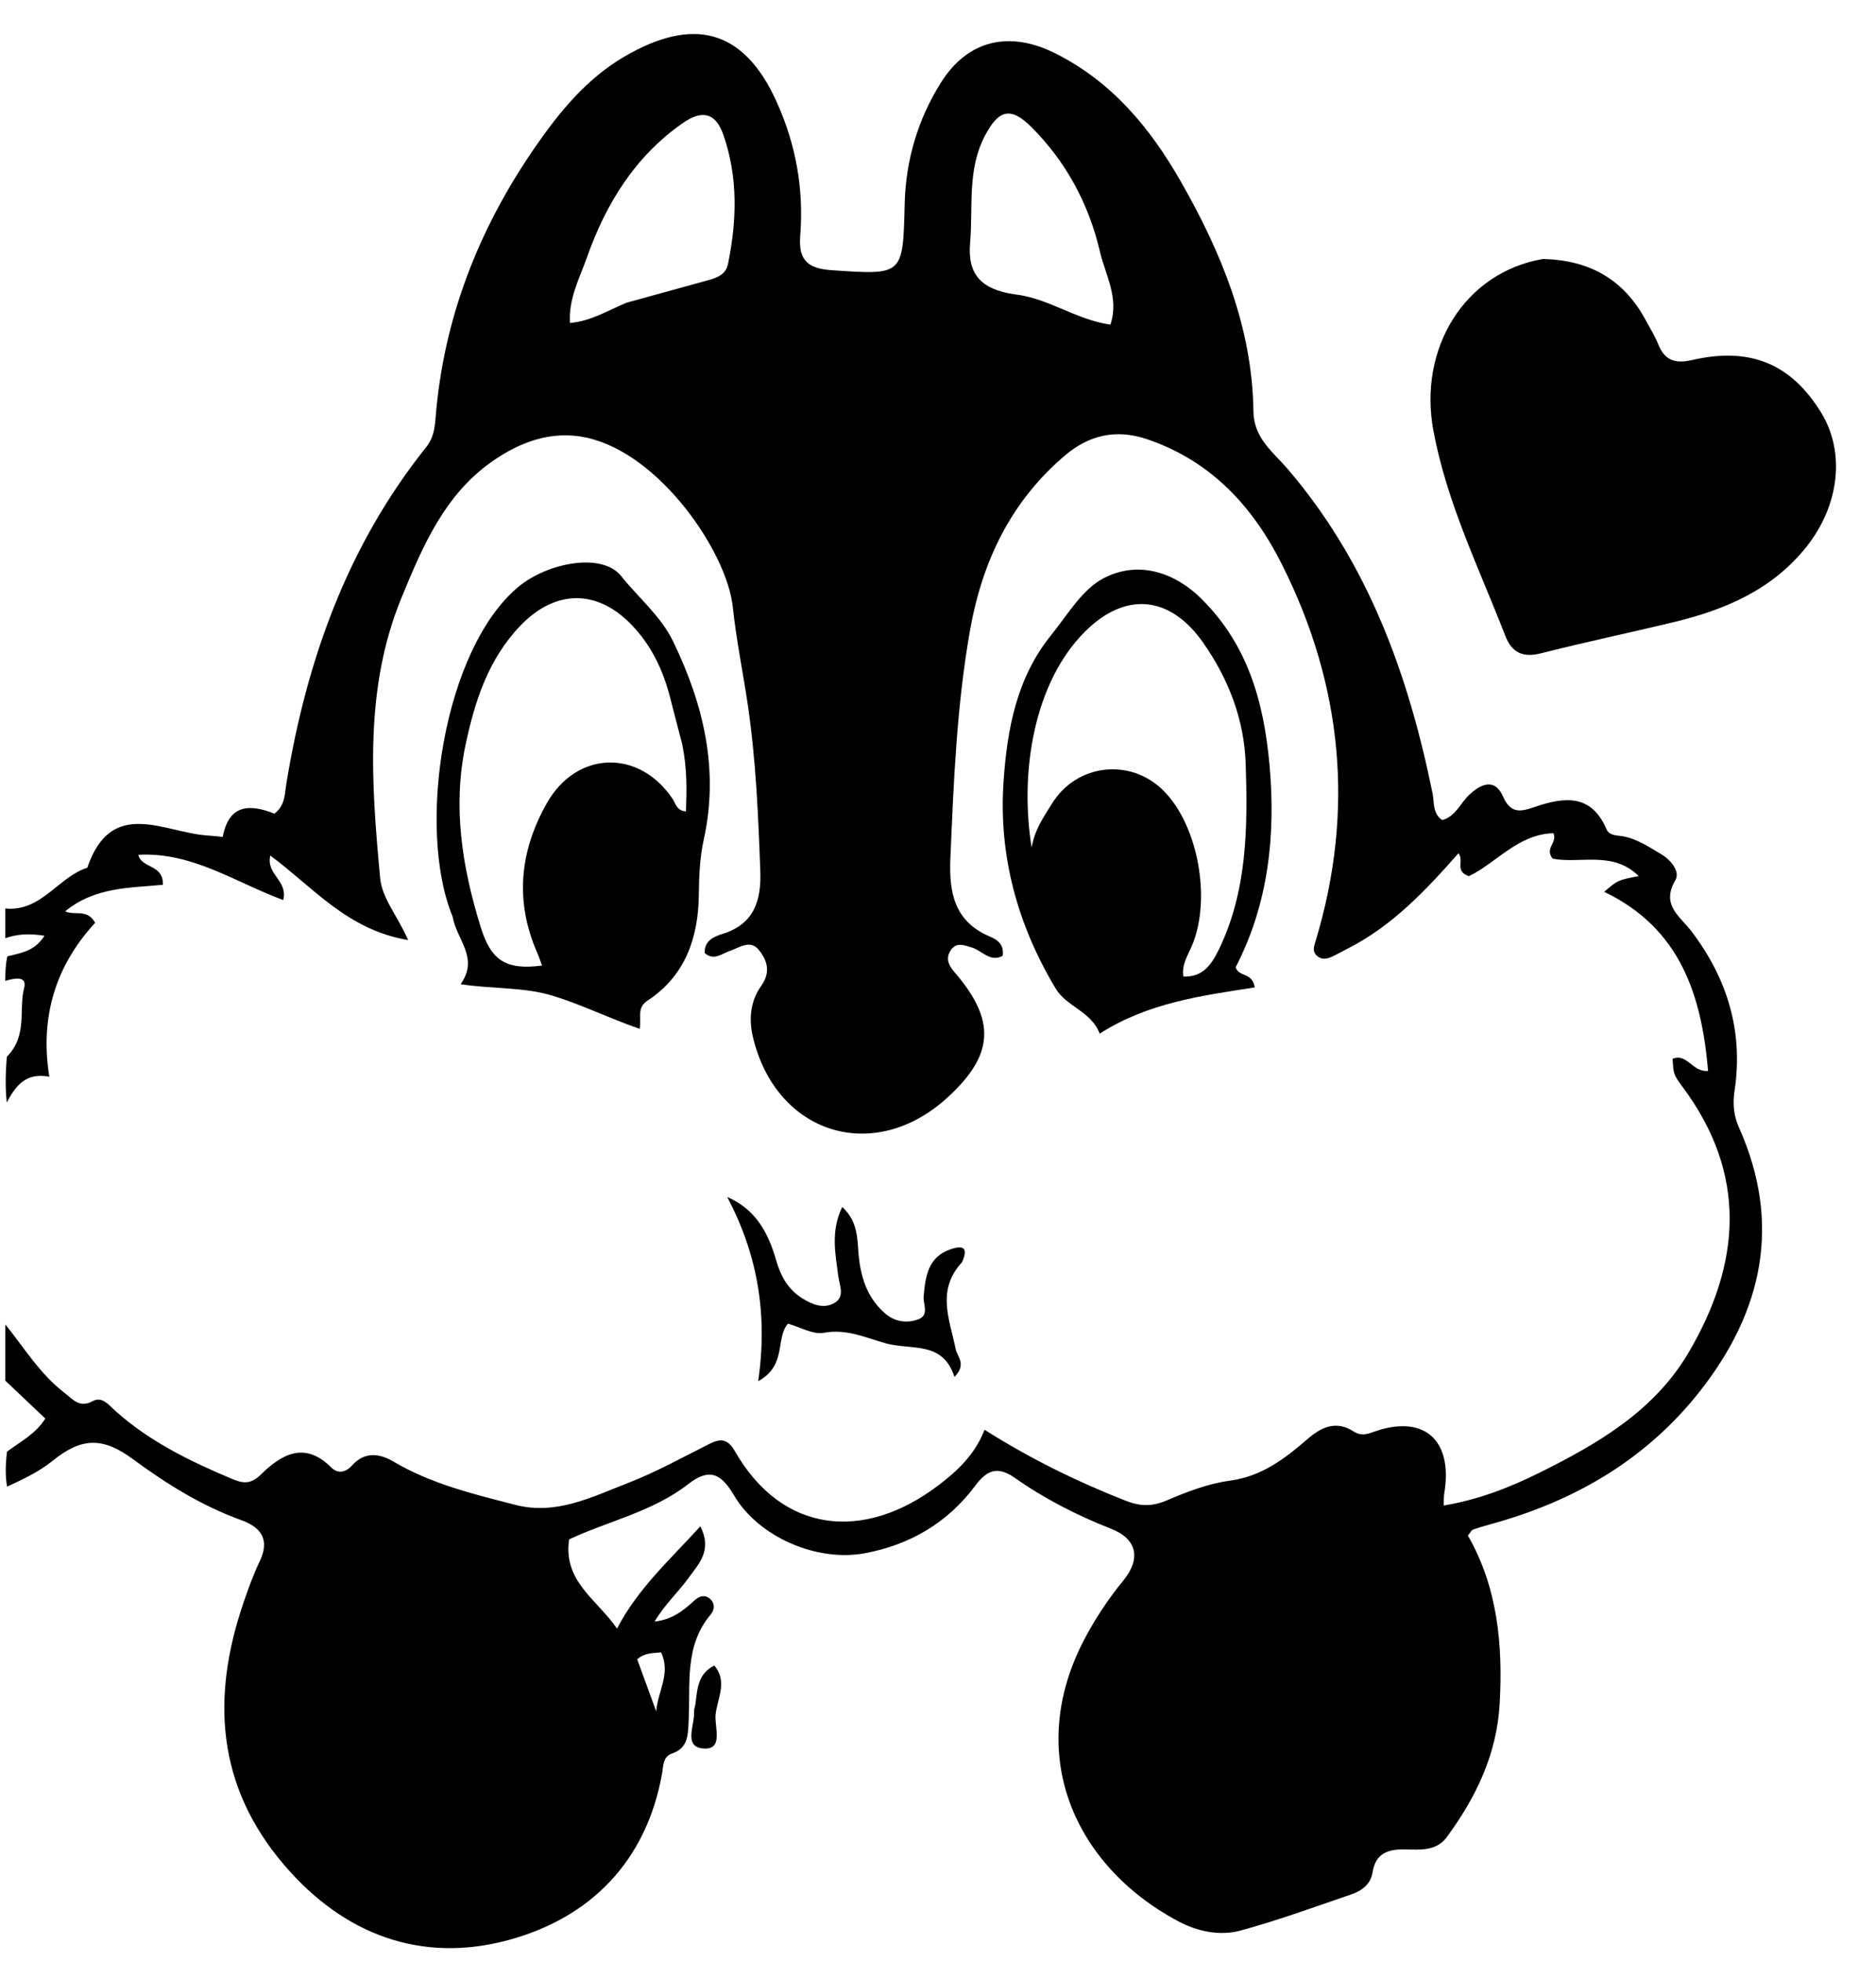 <svg version="1.1" id="Layer_1" xmlns="http://www.w3.org/2000/svg" xmlns:xlink="http://www.w3.org/1999/xlink" x="0px" y="0px"
	 width="100%" viewBox="0 0 352 368" enable-background="new 0 0 352 368" xml:space="preserve">
<path fill="#000000" opacity="1" stroke="none" 
	d="
M1,248.458 
	C4.437,252.676 7.437,257.722 12.151,261.324 
	C13.671,262.486 14.91,264.199 17.379,262.846 
	C19.174,261.862 20.429,263.582 21.641,264.668 
	C28.065,270.422 35.678,274.131 43.53,277.423 
	C45.391,278.204 46.93,278.573 48.844,276.699 
	C52.709,272.913 57.076,270.212 62.153,275.282 
	C63.361,276.487 64.832,276.274 66.081,274.879 
	C68.4,272.287 71.199,272.625 73.808,274.17 
	C80.934,278.387 88.858,280.278 96.734,282.306 
	C104.392,284.278 111.124,280.793 117.87,278.18 
	C123.116,276.148 128.083,273.382 133.127,270.85 
	C135.294,269.761 136.577,269.938 137.931,272.295 
	C146.772,287.686 162.101,289.22 176.025,278.671 
	C179.575,275.981 182.879,272.949 184.74,268.211 
	C193.353,273.664 202.116,277.949 211.235,281.53 
	C213.9,282.576 216.148,282.644 218.855,281.49 
	C222.66,279.867 226.663,278.308 230.72,277.768 
	C236.745,276.966 241.083,273.63 245.368,269.92 
	C247.958,267.678 250.731,266.427 253.958,268.517 
	C255.278,269.372 256.381,269.095 257.704,268.62 
	C267.14,265.228 272.674,270.055 270.991,280.145 
	C270.889,280.755 270.925,281.387 270.878,282.422 
	C277.452,281.32 283.315,279.022 288.877,276.258 
	C299.797,270.832 310.376,264.702 316.821,253.75 
	C326.697,236.969 327.902,220.261 315.706,203.889 
	C313.912,201.481 314.033,201.39 313.823,198.63 
	C316.56,197.48 317.507,201.163 320.493,200.897 
	C319.275,186.554 315.2,174.1 300.996,167.296 
	C303.576,165.097 303.576,165.097 307.474,164.353 
	C302.655,159.517 296.391,162.094 291.341,161.076 
	C289.739,159.137 292.282,158.09 291.478,156.304 
	C284.832,156.454 280.642,161.986 275.604,164.362 
	C272.852,163.404 274.784,161.473 273.655,160.063 
	C267.531,167.023 261.261,173.663 252.97,177.896 
	C251.934,178.424 250.923,179.004 249.868,179.49 
	C248.924,179.925 247.937,180.071 247.08,179.274 
	C246.183,178.439 246.555,177.517 246.854,176.526 
	C254.225,152.122 251.903,128.487 240.519,105.85 
	C235.093,95.06 227.301,86.502 215.253,82.396 
	C209.227,80.342 204.141,81.782 199.883,85.39 
	C189.764,93.965 184.323,105.128 182.001,118.286 
	C179.5,132.461 178.939,146.703 178.325,160.995 
	C178.049,167.401 179.033,172.869 185.755,175.699 
	C186.994,176.221 188.506,177.127 188.119,179.314 
	C185.768,180.576 184.246,178.304 182.351,177.747 
	C180.885,177.317 179.409,176.641 178.347,178.325 
	C177.399,179.829 177.987,181.08 179.088,182.356 
	C186.926,191.437 186.541,197.885 177.765,205.899 
	C163.961,218.504 145.605,212.77 141.268,194.522 
	C140.449,191.076 140.842,187.726 142.824,184.945 
	C144.712,182.297 143.906,180.06 142.339,178.149 
	C140.737,176.194 138.663,177.807 136.839,178.429 
	C135.354,178.936 133.948,180.273 132.233,178.784 
	C132.106,176.339 134.182,175.63 135.707,175.147 
	C141.645,173.264 142.848,168.689 142.658,163.411 
	C142.28,152.943 141.834,142.481 140.292,132.086 
	C139.39,126.005 138.144,119.994 137.494,113.847 
	C136.417,103.669 123.909,85.124 110.063,82.098 
	C103.538,80.672 97.529,82.891 92.209,86.656 
	C83.348,92.927 79.293,102.521 75.358,112.068 
	C68.328,129.126 69.678,146.897 71.321,164.653 
	C71.68,168.528 74.394,171.467 76.587,176.348 
	C65.148,174.439 58.788,166.458 50.719,160.495 
	C49.883,164.104 54.091,165.18 53.141,168.839 
	C44.202,165.551 36.072,159.782 25.95,160.353 
	C26.539,162.949 30.73,162.105 30.554,165.98 
	C24.435,166.575 17.823,166.356 12.228,170.96 
	C13.987,171.814 16.364,170.395 17.856,173.109 
	C10.631,180.927 7.405,190.499 9.256,201.986 
	C4.949,201.148 3.003,203.546 1.268,206.809 
	C1,204.3 1,201.6 1.29,198.234 
	C5.247,194.198 3.47,189.426 4.519,185.38 
	C5.158,182.917 2.596,183.54 1,184 
	C1,182.611 1,181.222 1.379,179.396 
	C4.175,178.726 6.531,178.381 8.347,175.54 
	C5.436,175.071 3.208,175.222 1,176 
	C1,174.286 1,172.571 1,170.428 
	C7.764,171.079 10.933,164.503 16.38,162.777 
	C20.934,149.4 30.871,156.274 39.103,156.742 
	C39.91,156.788 40.715,156.892 41.79,156.995 
	C42.969,150.752 46.99,150.846 51.48,152.633 
	C53.514,151.099 53.4,149.03 53.717,147.087 
	C57.494,123.956 65.148,102.418 79.964,83.883 
	C81.334,82.168 81.571,80.368 81.733,78.342 
	C83.229,59.687 89.818,42.915 100.418,27.578 
	C105.005,20.942 110.084,14.774 117.073,10.668 
	C129.985,3.083 139.525,5.372 145.709,19.074 
	C149.413,27.28 150.833,35.572 150.143,44.293 
	C149.766,49.06 151.869,50.401 156.086,50.689 
	C169.536,51.607 169.415,51.679 169.749,38.218 
	C169.951,30.105 172.194,22.449 176.517,15.548 
	C181.609,7.419 189.469,5.693 198.101,10.051 
	C208.671,15.387 215.81,24.005 221.497,33.943 
	C229.163,47.339 234.977,61.439 235.187,77.202 
	C235.254,82.226 238.923,84.834 241.662,88.037 
	C256.714,105.642 264.262,126.552 268.798,148.836 
	C269.144,150.532 268.765,152.574 270.606,153.84 
	C273.106,153.158 273.968,150.747 275.602,149.174 
	C277.825,147.035 280.475,145.881 282.021,149.424 
	C283.517,152.854 285.548,152.198 288.025,151.357 
	C293.492,149.5 298.56,148.887 301.416,155.523 
	C301.966,156.799 303.341,156.677 304.463,156.872 
	C307.17,157.343 309.384,158.883 311.672,160.223 
	C313.512,161.3 315.294,163.509 314.357,165.106 
	C311.607,169.794 315.214,171.858 317.385,174.718 
	C324.121,183.592 327.143,193.505 325.455,204.673 
	C325.102,207.014 325.282,209.259 326.284,211.501 
	C334.344,229.537 330.771,245.967 318.952,260.992 
	C308.83,273.86 295.334,281.65 279.682,285.93 
	C278.566,286.235 277.453,286.56 276.365,286.949 
	C276.099,287.045 275.938,287.431 275.423,288.052 
	C280.987,297.747 282.021,308.537 281.384,319.65 
	C280.843,329.104 276.937,337.192 271.448,344.642 
	C269.489,347.299 266.431,346.984 263.628,346.93 
	C260.438,346.869 258.098,347.644 257.533,351.255 
	C257.186,353.474 255.504,354.701 253.555,355.366 
	C246.645,357.726 239.772,360.254 232.734,362.16 
	C228.831,363.216 224.641,362.309 221.074,360.409 
	C201.397,349.925 192.169,328.765 203.577,307.297 
	C205.619,303.454 207.999,299.884 210.755,296.518 
	C214.139,292.386 213.364,288.699 208.473,286.778 
	C202.079,284.267 196.015,281.169 190.424,277.241 
	C187.169,274.954 185.181,275.769 182.998,278.693 
	C177.801,285.653 170.768,289.794 162.237,291.379 
	C153.327,293.034 142.371,288.398 137.717,280.502 
	C135.331,276.455 133.134,275.287 129.133,278.406 
	C122.486,283.589 114.122,285.331 106.787,288.77 
	C105.618,296.675 112,300.006 115.773,305.508 
	C119.729,297.919 125.68,292.636 131.4,286.327 
	C133.746,290.896 130.98,293.493 129.269,295.904 
	C127.377,298.569 124.853,300.806 122.814,304.195 
	C126.212,303.807 128.268,302.074 130.284,300.245 
	C131.076,299.527 132.032,299.092 132.995,299.752 
	C134.201,300.579 134.134,301.942 133.364,302.85 
	C128.321,308.795 129.587,316.023 129.209,322.89 
	C129.066,325.49 129.141,327.892 126.076,328.95 
	C124.349,329.545 124.485,331.267 124.22,332.738 
	C121.249,349.253 110.717,359.786 95.406,363.932 
	C79.093,368.349 64.573,362.992 53.345,349.884 
	C40.677,335.095 39.614,318.497 45.639,300.795 
	C46.55,298.119 47.507,295.436 48.727,292.894 
	C50.676,288.835 49.008,286.513 45.284,285.169 
	C37.851,282.486 31.257,278.373 24.935,273.716 
	C19.257,269.534 15.291,269.64 9.852,274.042 
	C7.353,276.064 4.509,277.406 1.329,278.888 
	C1,276.958 1,274.917 1.315,272.31 
	C4.084,270.276 6.676,268.969 8.504,266.112 
	C5.91,263.654 3.455,261.327 1,259 
	C1,255.639 1,252.277 1,248.458 
M117.553,56.789 
	C122.682,55.375 127.81,53.958 132.94,52.547 
	C134.604,52.09 136.198,51.455 136.589,49.558 
	C138.259,41.444 138.493,33.3 135.768,25.397 
	C134.299,21.135 131.78,20.521 128.058,23.126 
	C119.125,29.377 113.678,38.243 110.128,48.295 
	C108.762,52.164 106.652,56.015 106.945,60.594 
	C110.968,60.203 113.792,58.362 117.553,56.789 
M190.295,55.205 
	C196.643,55.864 201.928,60.014 208.352,60.895 
	C210.025,55.858 207.408,51.584 206.38,47.185 
	C204.299,38.279 200.043,30.354 193.559,23.87 
	C189.602,19.912 187.359,20.599 184.802,25.472 
	C181.443,31.871 182.606,38.799 182.024,45.553 
	C181.521,51.389 183.99,54.253 190.295,55.205 
M124.033,309.958 
	C122.605,310.164 121.07,309.956 119.556,311.26 
	C120.72,314.449 121.921,317.738 123.123,321.028 
	C123.425,317.265 125.919,313.896 124.033,309.958 
z"/>
<path fill="#000000" opacity="1" stroke="none" 
	d="
M289.508,48.585 
	C298.428,48.786 304.783,52.567 308.826,60.127 
	C309.61,61.594 310.52,63.015 311.127,64.554 
	C312.335,67.613 314.328,68.269 317.466,67.545 
	C328.388,65.023 336.062,68.232 341.701,77.393 
	C346.274,84.825 345.127,94.775 339.007,102.502 
	C332.543,110.664 323.631,114.408 313.912,116.739 
	C305.665,118.718 297.36,120.466 289.142,122.554 
	C285.735,123.42 283.671,122.434 282.449,119.286 
	C277.53,106.614 271.485,94.35 268.959,80.821 
	C266.059,65.287 274.871,51.079 289.508,48.585 
z"/>
<path fill="#000000" opacity="1" stroke="none" 
	d="
M130.483,319.704 
	C130.86,316.687 130.956,313.985 134.025,312.434 
	C136.601,315.473 134.565,318.675 134.265,321.657 
	C134.036,323.94 135.811,328.252 132.05,328.007 
	C128.091,327.749 130.418,323.59 130.22,321.084 
	C130.195,320.769 130.339,320.44 130.483,319.704 
z"/>
<path fill="#000000" opacity="1" stroke="none" 
	d="
M224.48,111.429 
	C233.99,120.237 237.11,131.433 238.197,143.425 
	C239.401,156.702 237.988,169.597 231.85,181.44 
	C232.438,183.375 234.979,182.291 235.426,185.229 
	C225.562,186.773 215.442,188.07 206.339,193.898 
	C204.703,189.658 200.135,188.877 198.074,185.434 
	C190.917,173.484 187.355,160.567 188.3,146.623 
	C188.967,136.772 190.762,127.138 197.223,119.153 
	C200.281,115.373 203.001,110.618 207.029,108.493 
	C212.673,105.515 219.032,106.664 224.48,111.429 
M228.712,178.1 
	C234.036,167.062 234.114,155.269 233.738,143.4 
	C233.471,134.974 230.526,127.419 225.807,120.639 
	C219.557,111.659 211.132,110.901 203.512,118.553 
	C193.994,128.109 191.277,144.86 193.57,158.985 
	C194.188,155.497 195.886,153.195 197.359,150.794 
	C201.986,143.25 212.127,142.1 218.346,148.359 
	C224.82,154.875 227.29,168.606 223.697,177.292 
	C222.936,179.131 221.653,180.972 222.053,183.205 
	C225.541,183.284 227.164,181.274 228.712,178.1 
z"/>
<path fill="#000000" opacity="1" stroke="none" 
	d="
M84.925,171.94 
	C78.085,155.352 83.209,121.717 97.321,110.042 
	C102.723,105.571 112.956,103.557 116.539,108.055 
	C119.781,112.124 123.988,115.549 126.302,120.329 
	C132.004,132.109 134.947,144.357 132.052,157.476 
	C131.293,160.918 131.163,164.39 131.122,167.894 
	C131.026,175.966 128.55,183.058 121.553,187.665 
	C119.389,189.09 120.423,190.747 120.022,193.001 
	C114.387,191.06 109.234,188.487 103.767,186.807 
	C98.321,185.135 92.647,185.557 86.431,184.63 
	C89.951,179.642 85.652,176.303 84.925,171.94 
M127.996,139.56 
	C127.244,136.669 126.479,133.781 125.744,130.886 
	C124.416,125.655 122.153,120.921 118.33,117.034 
	C111.837,110.433 104.048,110.657 97.596,117.417 
	C91.601,123.698 89.08,131.557 87.357,139.712 
	C84.887,151.4 86.72,162.77 90.239,174.039 
	C92.114,180.044 94.813,182.049 101.705,181.126 
	C101.403,180.322 101.155,179.553 100.832,178.817 
	C96.572,169.116 97.478,159.697 102.62,150.644 
	C108.204,140.815 119.88,140.477 126.184,149.836 
	C126.783,150.726 126.93,152.09 128.706,152.207 
	C128.846,148.211 128.963,144.284 127.996,139.56 
z"/>
<path fill="#000000" opacity="1" stroke="none" 
	d="
M180.504,236.781 
	C175.588,242.115 178.247,247.657 179.32,253.079 
	C179.615,254.565 181.432,255.865 179.091,258.304 
	C176.881,251.466 171.082,253.337 166.235,252.001 
	C162.307,250.918 158.906,249.232 154.574,250.02 
	C152.534,250.391 150.164,248.951 147.841,248.303 
	C145.429,251.159 147.71,256.085 142.26,259.105 
	C144.099,246.477 142.107,235.249 136.452,224.553 
	C141.874,226.866 144.191,231.403 145.61,236.347 
	C146.491,239.416 147.844,241.844 150.499,243.529 
	C152.391,244.73 154.545,245.609 156.596,244.407 
	C158.601,243.232 157.505,241.098 157.286,239.377 
	C156.752,235.183 155.824,230.984 158.032,226.414 
	C161.176,229.3 160.814,232.769 161.152,235.859 
	C161.606,240.01 162.886,243.628 166.09,246.397 
	C167.875,247.94 170.055,248.263 172.187,247.539 
	C174.471,246.763 173.175,244.713 173.306,243.199 
	C173.632,239.446 174.119,235.779 178.391,234.338 
	C180.368,233.671 181.876,233.748 180.504,236.781 
z"/>
</svg>